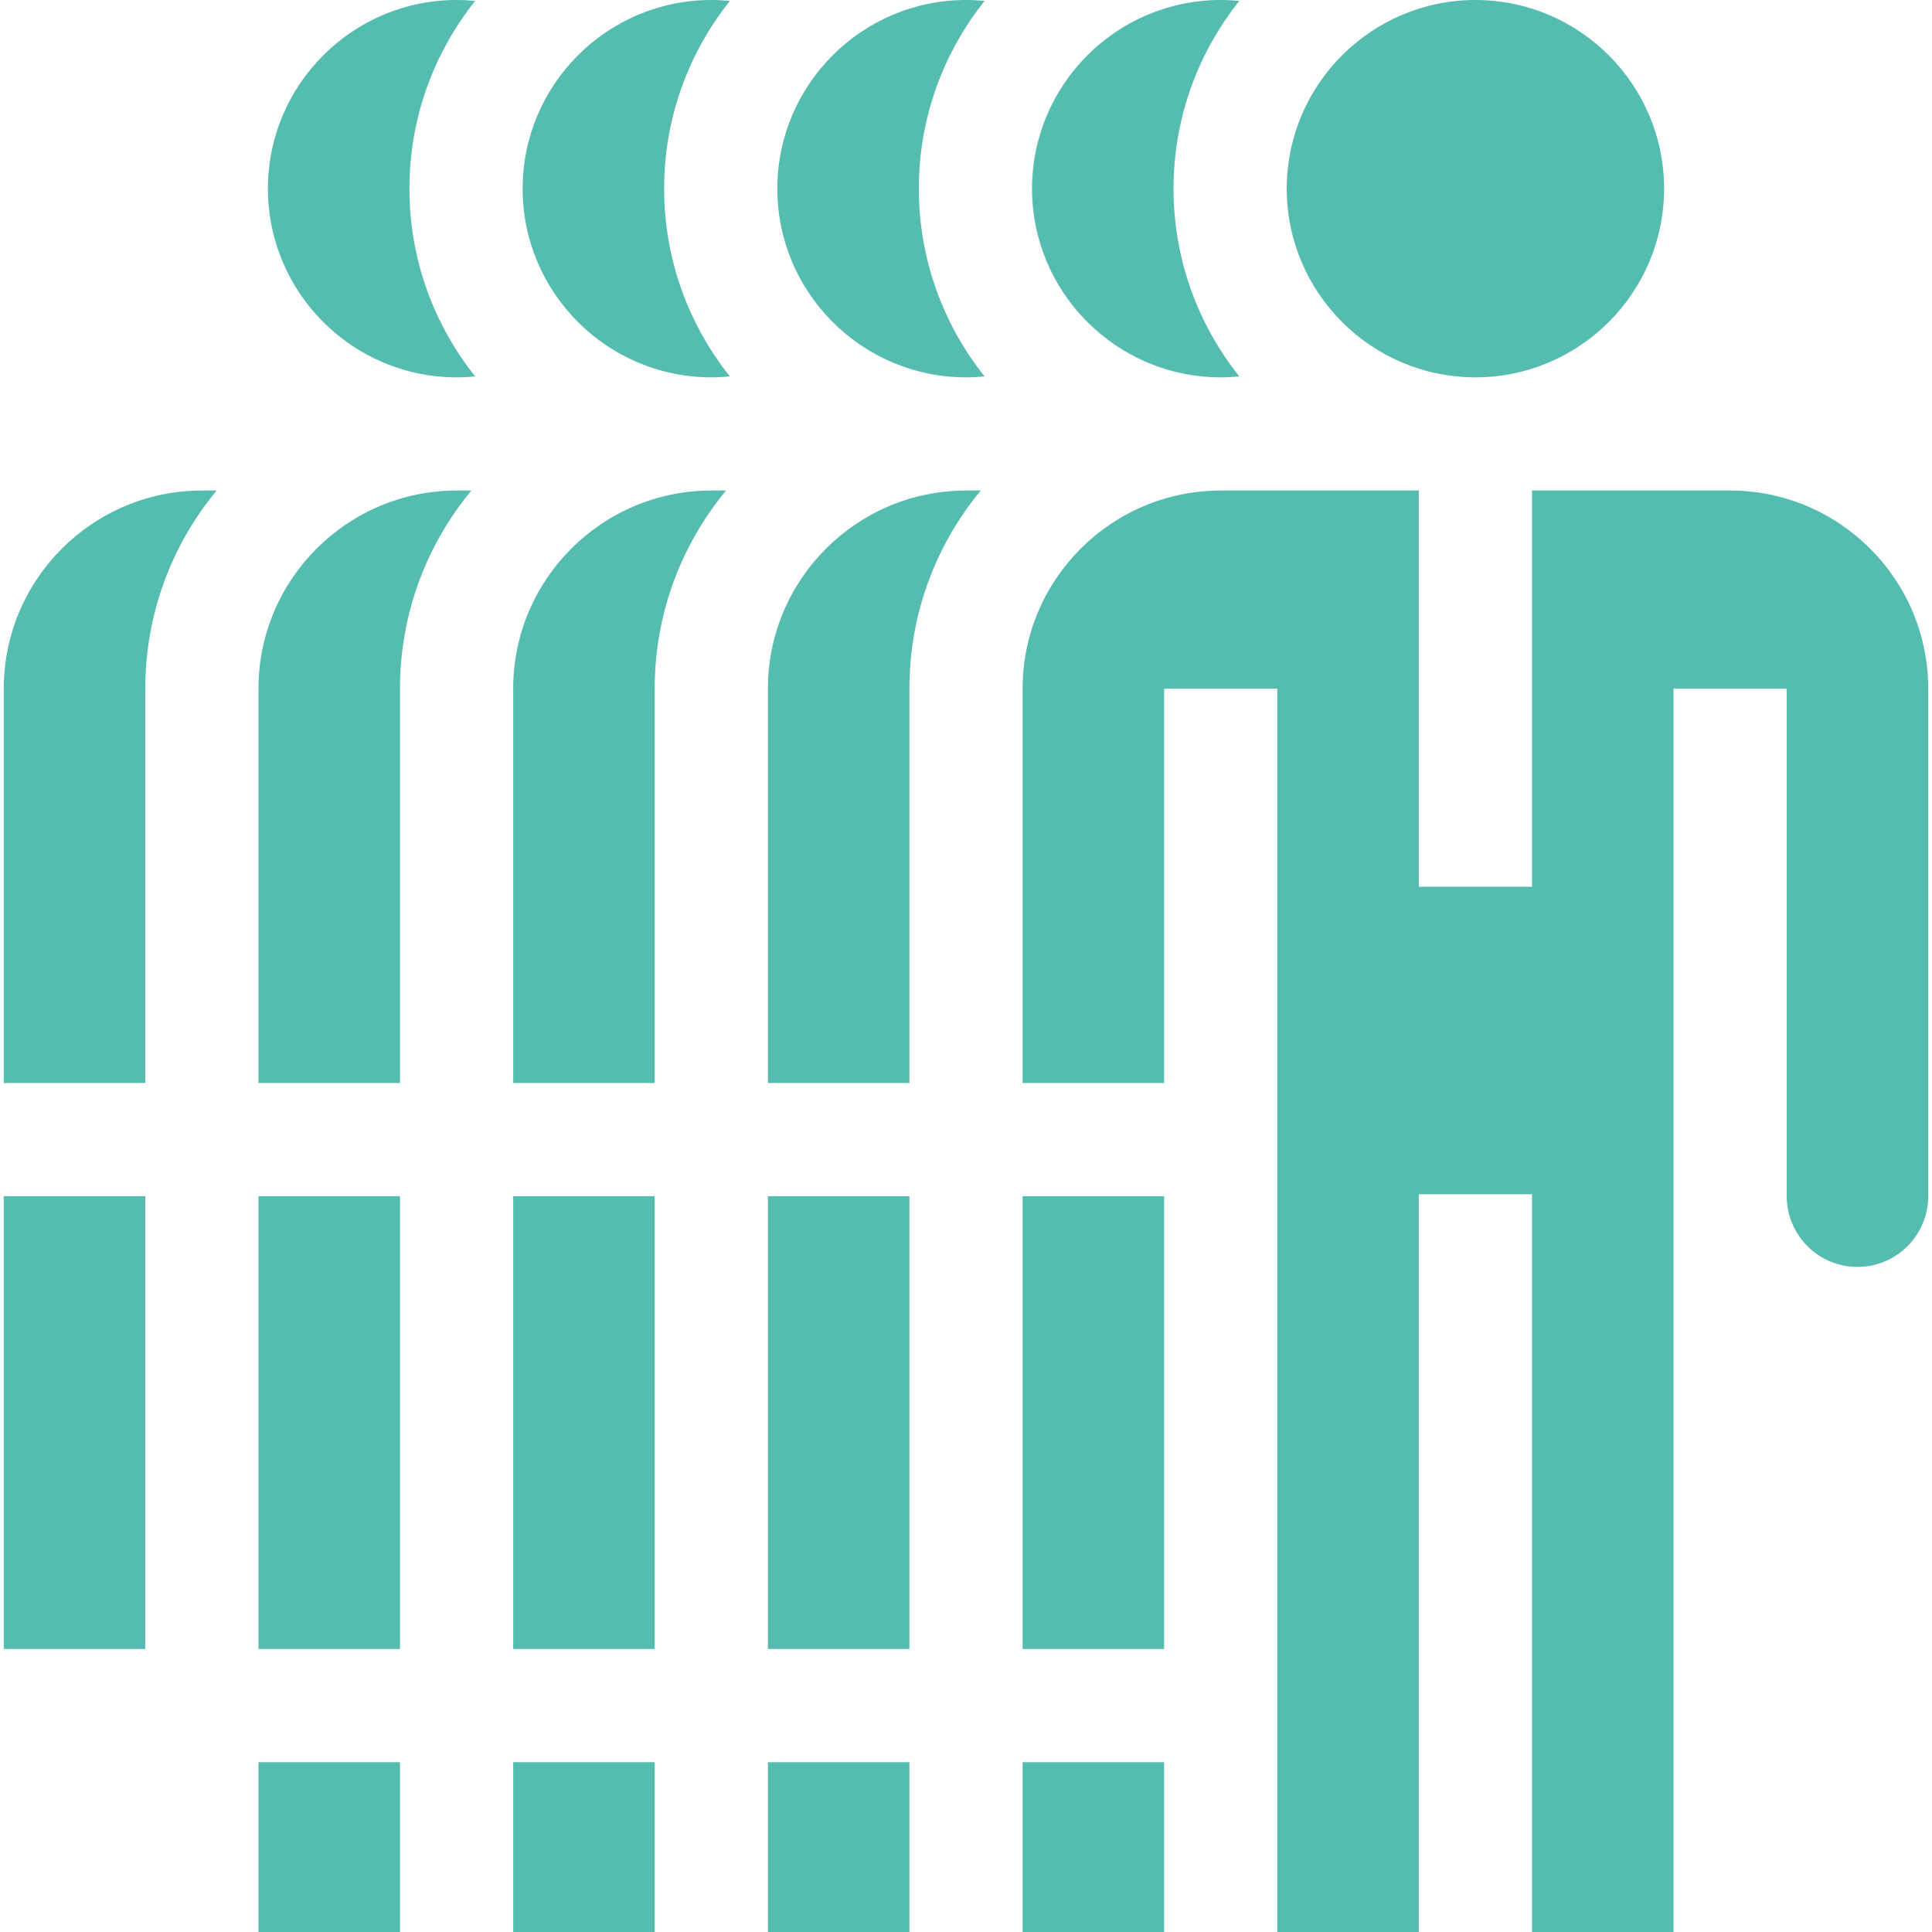 <?xml version="1.0" encoding="iso-8859-1"?>
<!-- Generator: Adobe Illustrator 19.0.0, SVG Export Plug-In . SVG Version: 6.00 Build 0)  -->
<svg xmlns="http://www.w3.org/2000/svg" xmlns:xlink="http://www.w3.org/1999/xlink" version="1.1" id="Layer_1" x="0px" y="0px" viewBox="0 0 512 512" style="enable-background:new 0 0 512 512;" xml:space="preserve" width="512" height="512">
<g fill="#54BDB0">
	<path d="M121.001,100c1.662,0,3.303-0.086,4.924-0.245C115.033,86.086,108.501,68.796,108.501,50s6.532-36.086,17.424-49.755   C124.304,0.086,122.663,0,121.001,0c-27.57,0-50,22.43-50,50S93.431,100,121.001,100z"/>
	<path d="M138.501,50c0,27.57,22.43,50,50,50c1.662,0,3.303-0.086,4.924-0.245C182.533,86.086,176.001,68.796,176.001,50   s6.532-36.086,17.424-49.755C191.804,0.086,190.163,0,188.501,0C160.931,0,138.501,22.43,138.501,50z"/>
	<path d="M206.001,50c0,27.57,22.43,50,50,50c1.661,0,3.303-0.086,4.923-0.245C250.032,86.086,243.5,68.796,243.5,50   s6.532-36.086,17.424-49.755C259.304,0.086,257.662,0,256.001,0C228.431,0,206.001,22.43,206.001,50z"/>
	<path d="M256,130c-28.948,0-52.5,23.551-52.5,52.5V287H241V182.5c0-19.927,7.103-38.226,18.908-52.5H256z"/>
	<rect x="68.5" y="467" width="37.5" height="45"/>
	<rect x="271" y="467" width="37.5" height="45"/>
	<rect x="1" y="317" width="37.5" height="120"/>
	<rect x="203.5" y="467" width="37.5" height="45"/>
	<path d="M458.5,130H406v105h-30V130h-52.5c-28.948,0-52.5,23.551-52.5,52.5V287h37.5V182.5h30V512H376V316.5h30V512h37.5V182.5h30   V317c0,10.339,8.411,18.75,18.75,18.75S511,327.339,511,317V182.5C511,153.551,487.448,130,458.5,130z"/>
	<path d="M1,287h37.5V182.5c0-19.927,7.103-38.226,18.908-52.5H53.5C24.552,130,1,153.551,1,182.5V287z"/>
	<rect x="203.5" y="317" width="37.5" height="120"/>
	<rect x="271" y="317" width="37.5" height="120"/>
	<path d="M173.5,287V182.5c0-19.927,7.103-38.226,18.908-52.5H188.5c-28.948,0-52.5,23.551-52.5,52.5V287H173.5z"/>
	<rect x="136" y="467" width="37.5" height="45"/>
	<rect x="136" y="317" width="37.5" height="120"/>
	<rect x="68.5" y="317" width="37.5" height="120"/>
	<path d="M106,182.5c0-19.927,7.103-38.226,18.908-52.5H121c-28.948,0-52.5,23.551-52.5,52.5V287H106V182.5z"/>
	<path d="M273.5,50c0,27.57,22.43,50,50,50c1.662,0,3.303-0.086,4.924-0.245C317.532,86.086,311,68.796,311,50   s6.532-36.086,17.424-49.755C326.803,0.086,325.162,0,323.5,0C295.93,0,273.5,22.43,273.5,50z"/>
	<path d="M341,50c0,27.57,22.43,50,50,50s50-22.43,50-50S418.57,0,391,0S341,22.43,341,50z"/>
</g>















</svg>
